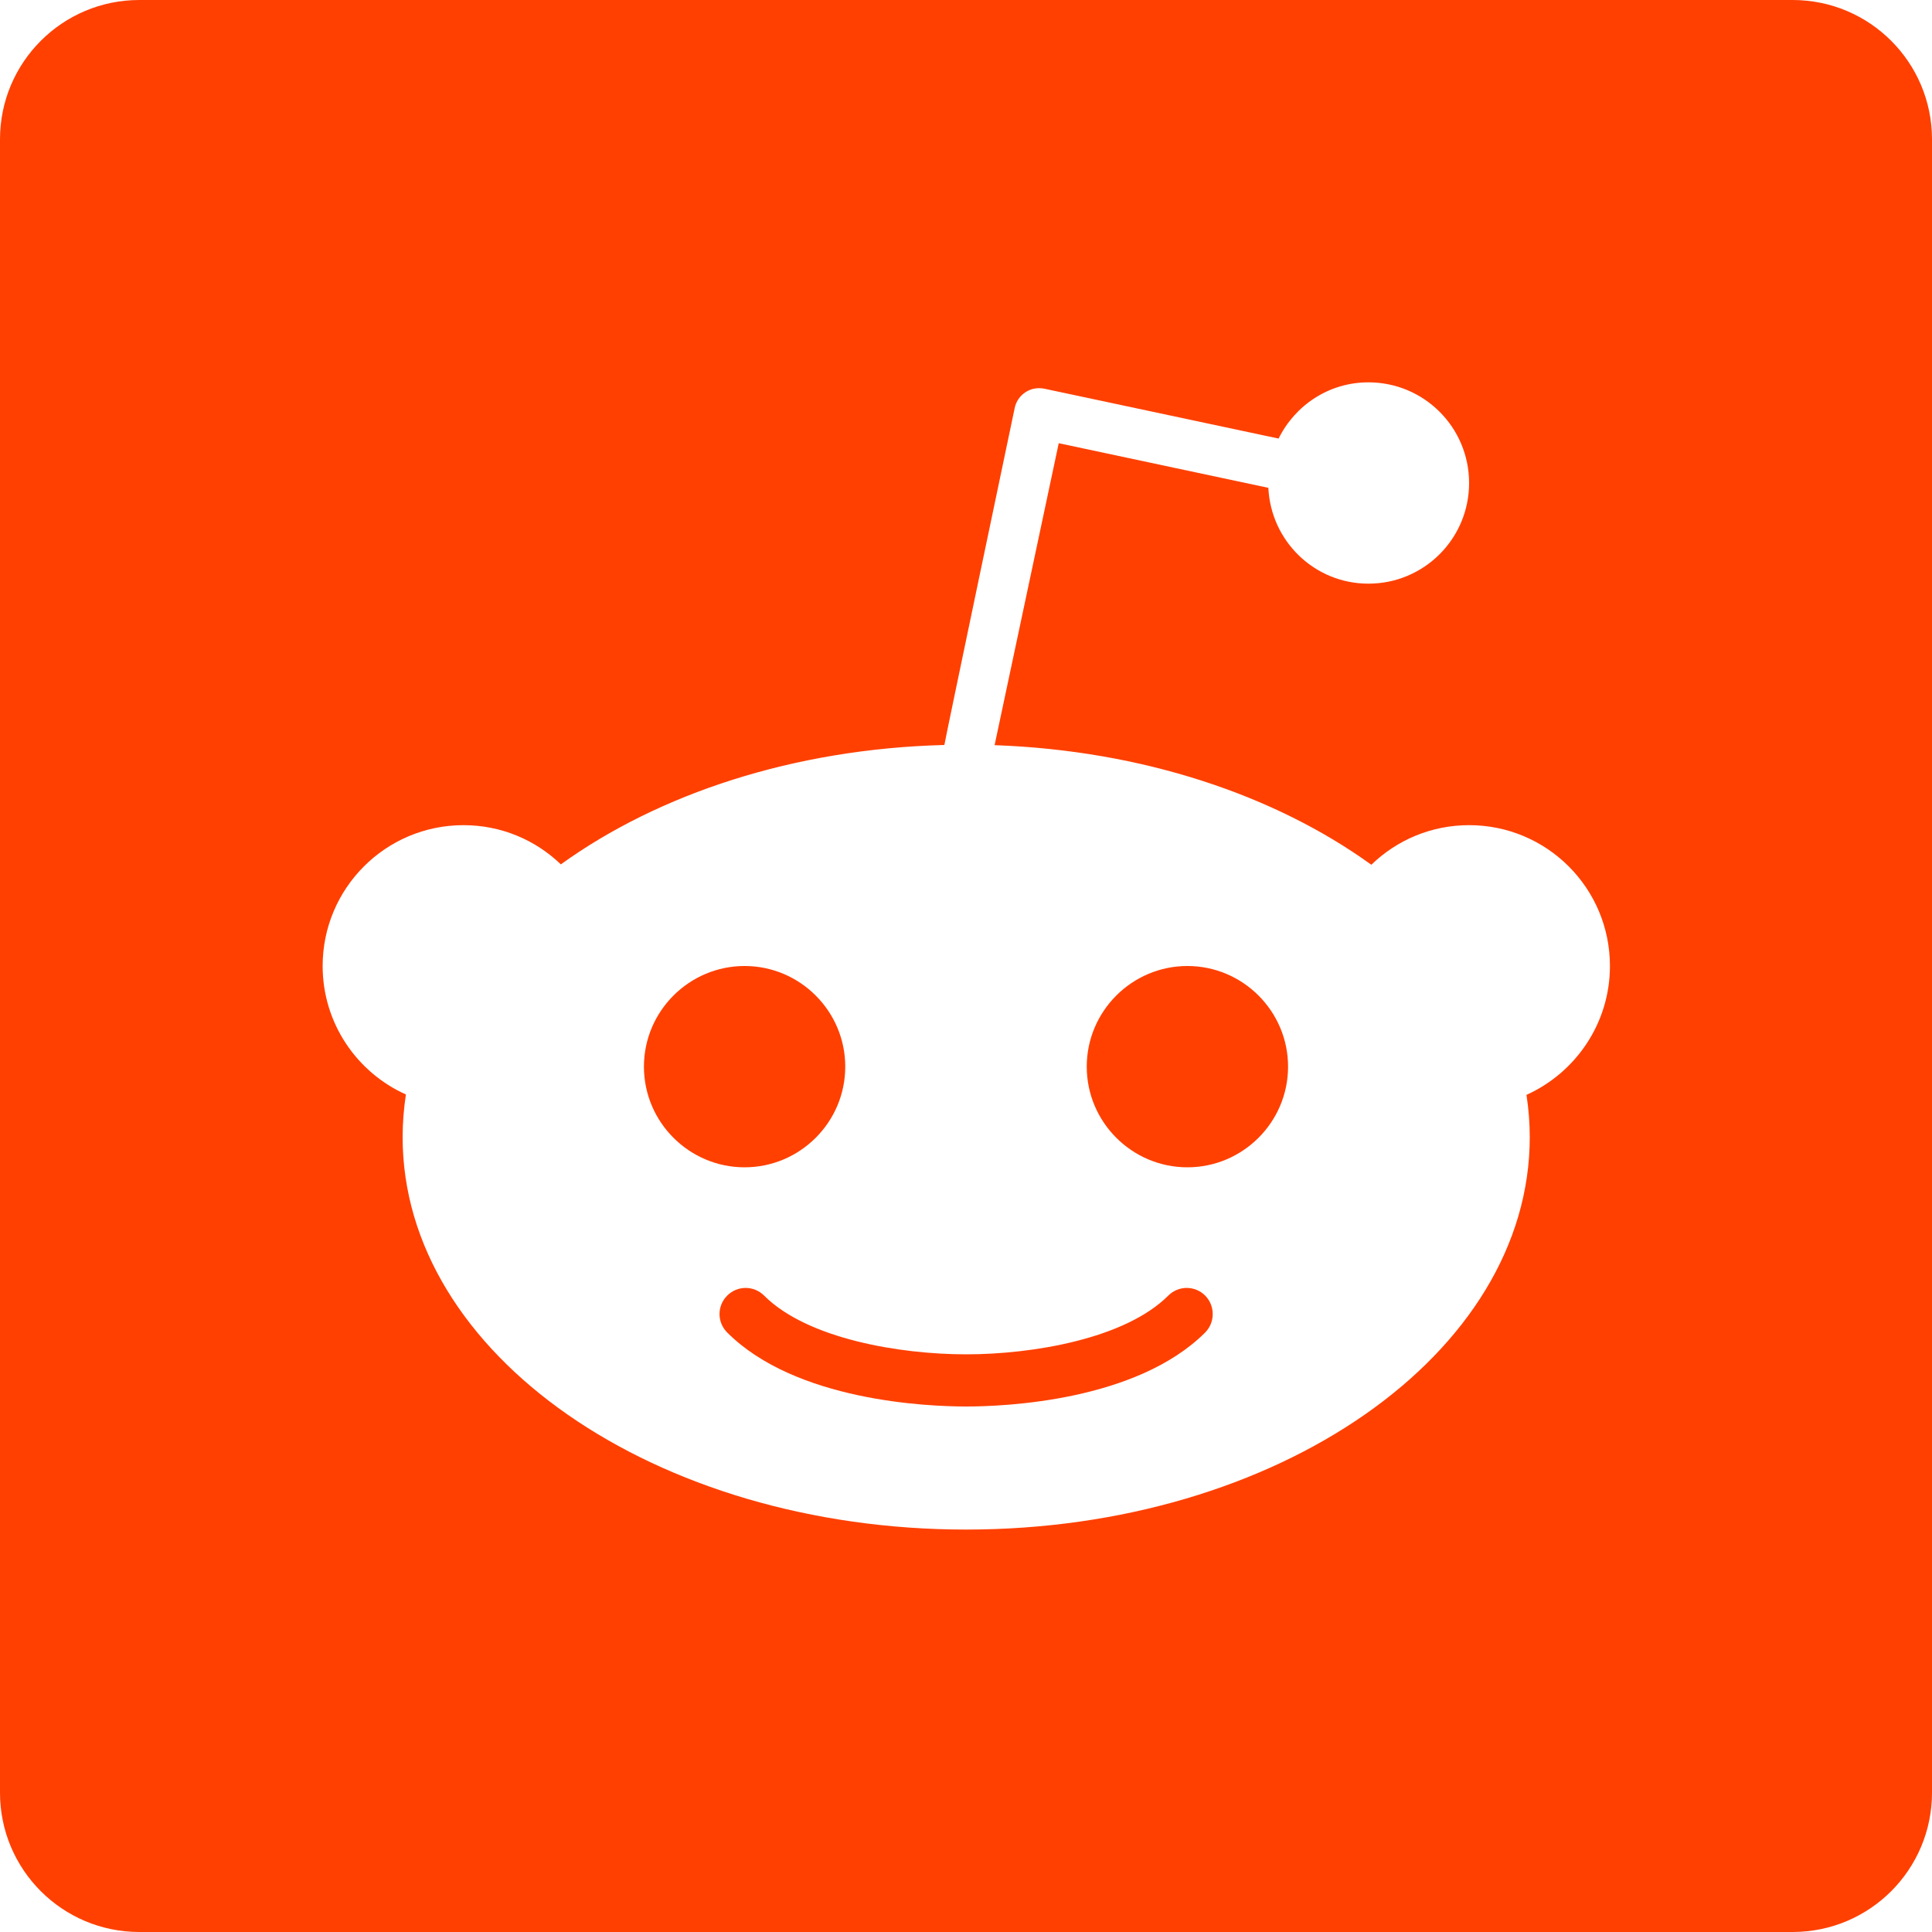 <svg width="50" height="50" viewBox="0 0 50 50" fill="none" xmlns="http://www.w3.org/2000/svg">
<path d="M21.875 27.605C21.875 26.17 20.705 25 19.27 25C17.835 25 16.665 26.17 16.665 27.605C16.665 29.04 17.835 30.21 19.27 30.21C20.705 30.21 21.875 29.04 21.875 27.605Z" fill="#FF4001"/>
<path d="M30.235 33.53C29.115 34.65 26.715 35.05 25.005 35.05C23.29 35.05 20.895 34.65 19.775 33.53C19.51 33.265 19.085 33.265 18.82 33.53C18.555 33.795 18.555 34.22 18.82 34.485C20.595 36.26 24.005 36.4 25.005 36.4C26.005 36.4 29.41 36.26 31.19 34.485C31.45 34.22 31.45 33.795 31.19 33.53C30.925 33.265 30.5 33.265 30.235 33.53Z" fill="#FF4001"/>
<path d="M30.73 25C29.295 25 28.125 26.17 28.125 27.605C28.125 29.04 29.295 30.21 30.73 30.21C32.165 30.21 33.335 29.04 33.335 27.605C33.335 26.17 32.165 25 30.73 25Z" fill="#FF4001"/>
<path d="M46.394 0H3.606C1.614 0 0 1.614 0 3.606V46.394C0 48.386 1.614 50 3.606 50H46.394C48.386 50 50 48.386 50 46.394V3.606C50 1.614 48.386 0 46.394 0V0ZM39.505 28.335C39.56 28.695 39.59 29.06 39.59 29.43C39.59 35.04 33.06 39.585 25.005 39.585C16.95 39.585 10.42 35.04 10.42 29.43C10.42 29.055 10.45 28.685 10.505 28.325C9.235 27.755 8.35 26.48 8.35 25C8.35 22.99 9.98 21.355 11.995 21.355C12.975 21.355 13.86 21.74 14.515 22.37C17.045 20.545 20.545 19.38 24.44 19.28C24.44 19.23 26.26 10.56 26.26 10.56C26.295 10.39 26.395 10.245 26.54 10.15C26.685 10.055 26.86 10.025 27.03 10.06L33.09 11.35C33.515 10.49 34.39 9.895 35.415 9.895C36.855 9.895 38.02 11.06 38.02 12.5C38.02 13.94 36.855 15.105 35.415 15.105C34.02 15.105 32.89 14.005 32.825 12.625L27.4 11.47L25.74 19.285C29.565 19.42 33 20.58 35.49 22.38C36.145 21.745 37.035 21.355 38.02 21.355C40.035 21.355 41.665 22.985 41.665 25C41.665 26.49 40.77 27.765 39.505 28.335Z" fill="#FF4001"/>
</svg>
